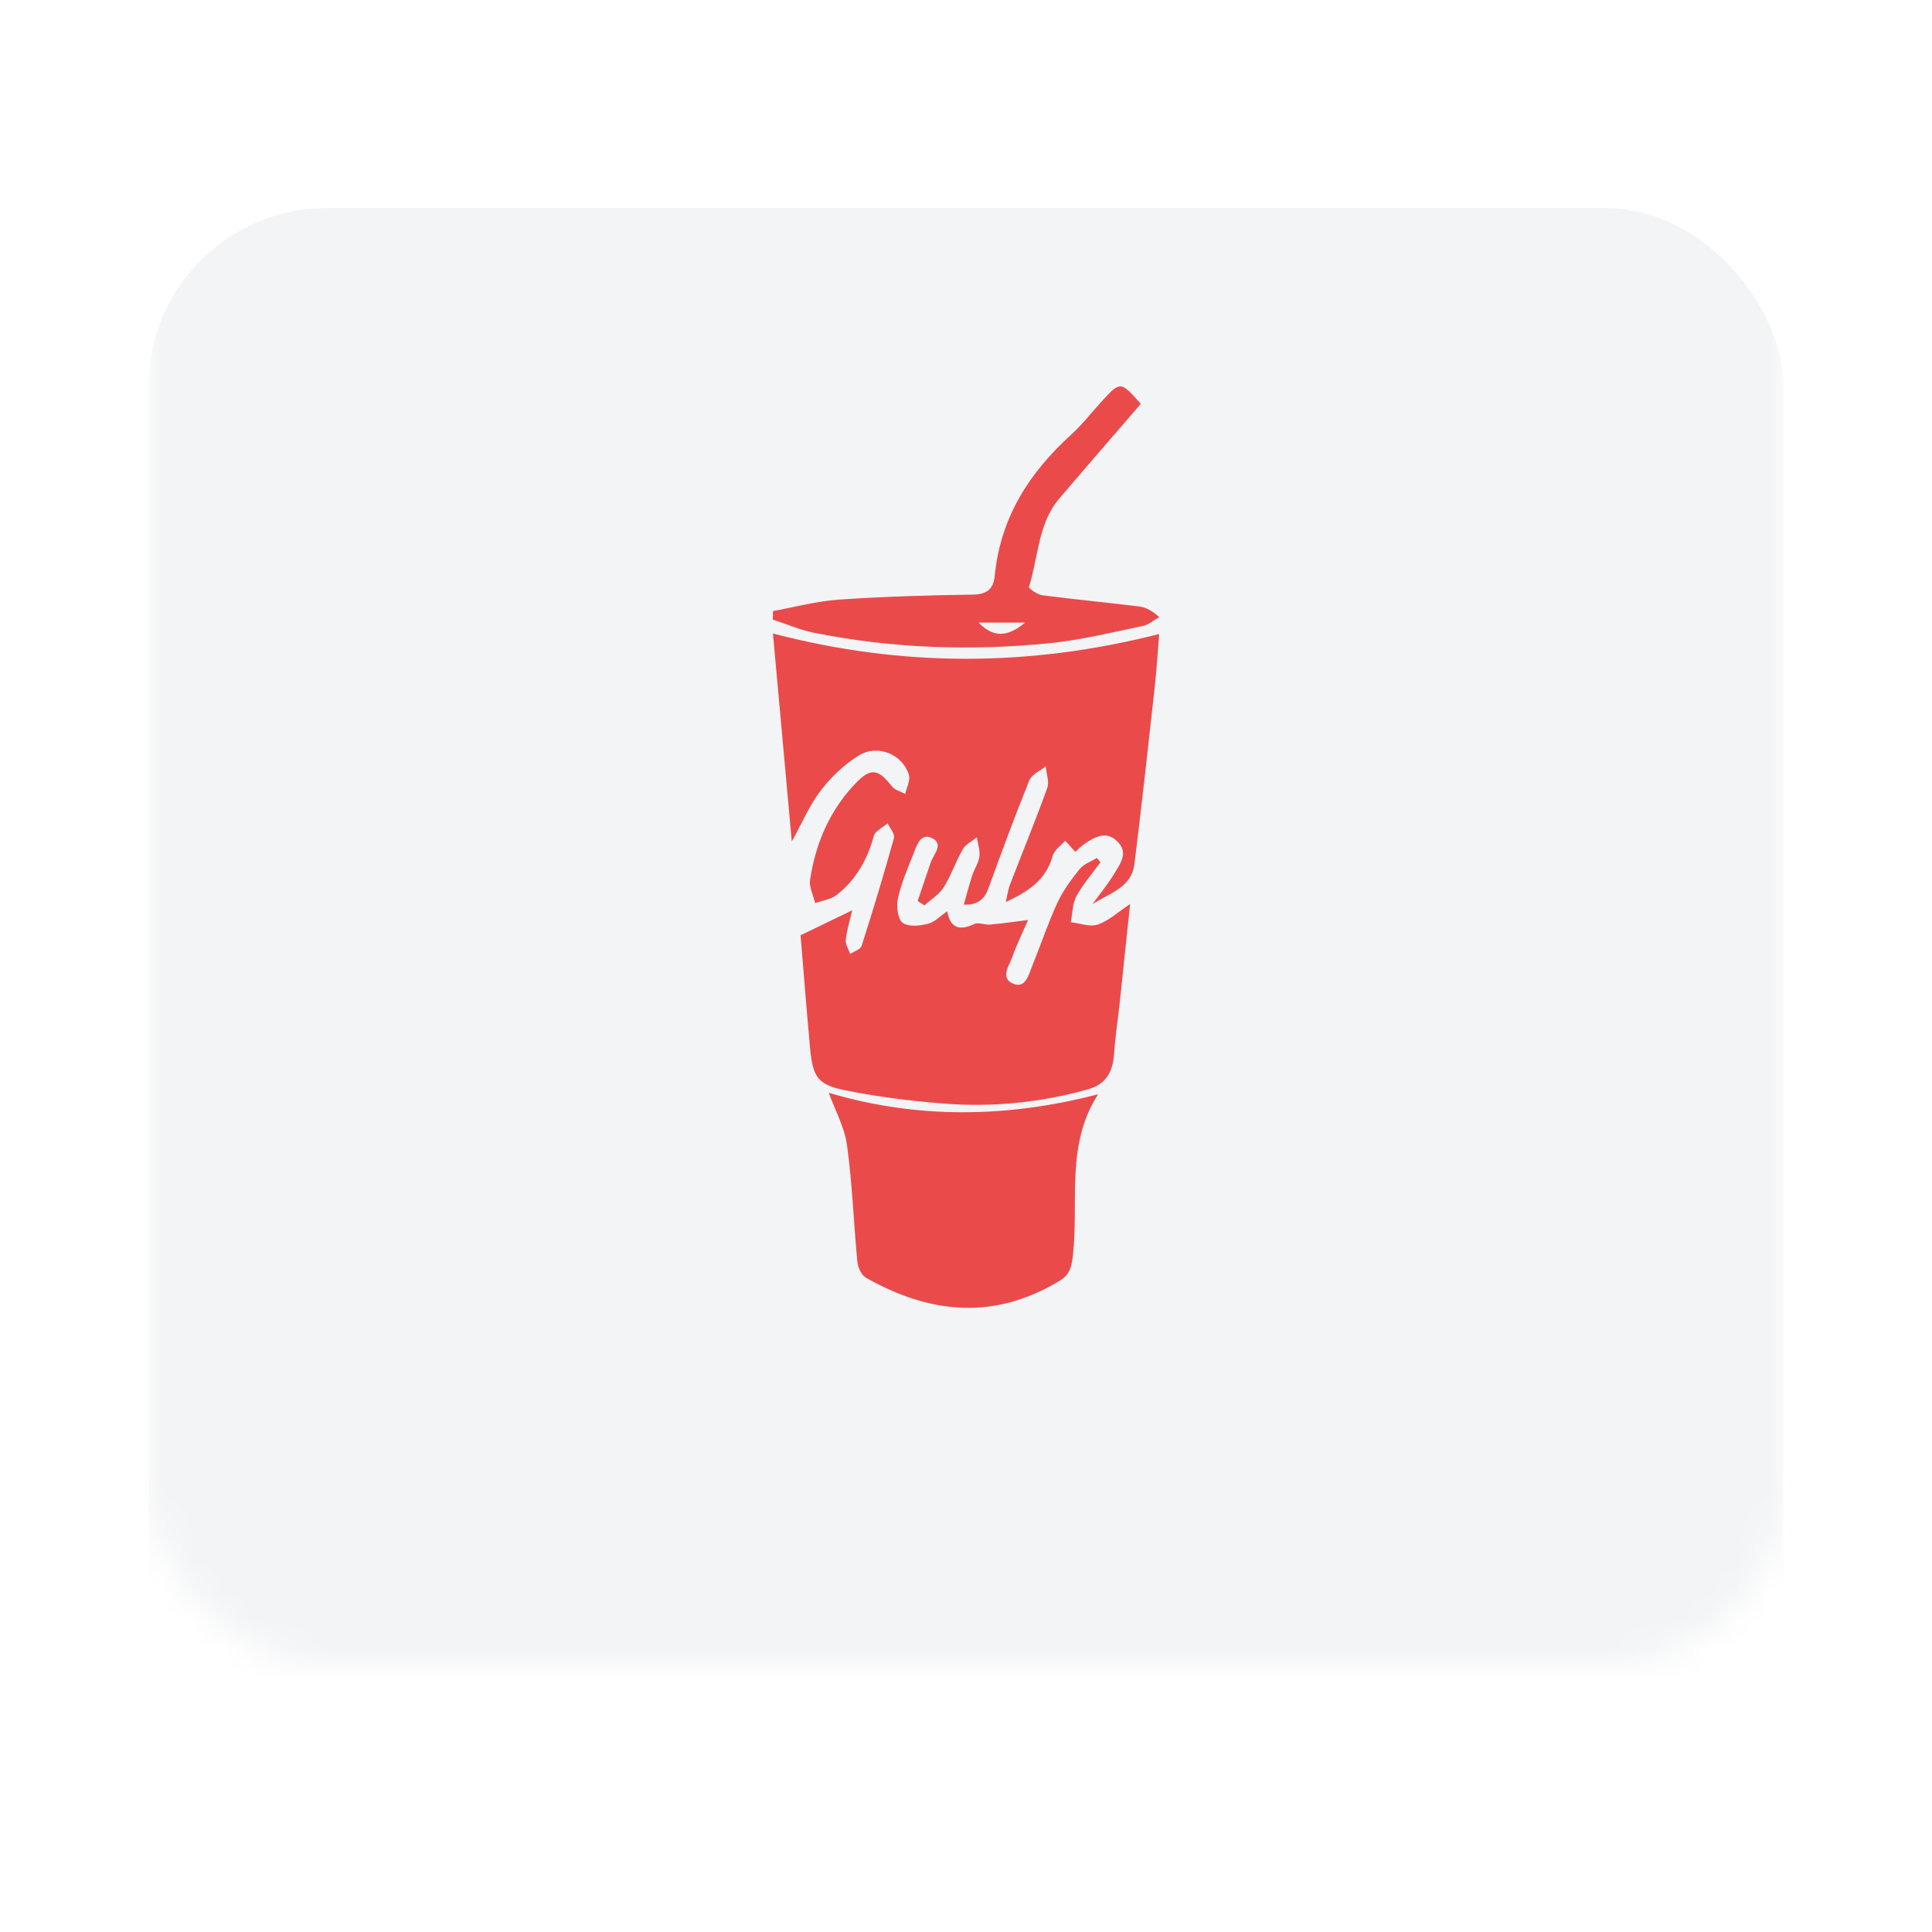 <svg width="65" height="65" viewBox="0 0 65 65" fill="none" xmlns="http://www.w3.org/2000/svg">
<mask id="mask0" mask-type="alpha" maskUnits="userSpaceOnUse" x="5" y="1" width="55" height="55">
<rect x="5" y="1" width="55" height="55" rx="6" fill="#F3F4F6"/>
</mask>
<g mask="url(#mask0)">
<g filter="url(#filter0_dd)">
<rect x="5" y="1" width="55" height="55" rx="6" fill="#F3F4F6"/>
</g>
<path fill-rule="evenodd" clip-rule="evenodd" d="M26.005 21.313C26.216 23.638 26.425 25.949 26.639 28.313C26.987 27.684 27.24 27.082 27.62 26.588C27.974 26.129 28.421 25.704 28.907 25.41C29.542 25.027 30.373 25.388 30.579 26.069C30.634 26.251 30.503 26.496 30.456 26.712C30.301 26.627 30.101 26.579 30 26.448C29.569 25.889 29.309 25.823 28.833 26.306C27.945 27.206 27.445 28.334 27.254 29.602C27.217 29.848 27.364 30.123 27.425 30.384C27.668 30.297 27.95 30.264 28.146 30.111C28.785 29.613 29.18 28.936 29.398 28.127C29.445 27.952 29.702 27.839 29.863 27.697C29.939 27.863 30.115 28.058 30.078 28.189C29.738 29.408 29.375 30.619 28.988 31.822C28.949 31.944 28.736 32.005 28.603 32.094C28.549 31.934 28.437 31.766 28.455 31.615C28.495 31.273 28.6 30.94 28.673 30.626L26.934 31.466C27.031 32.629 27.132 33.935 27.252 35.239C27.344 36.234 27.499 36.492 28.435 36.681C29.526 36.901 30.638 37.042 31.748 37.128C33.382 37.257 35.025 37.095 36.608 36.648C37.202 36.481 37.439 36.072 37.481 35.461C37.52 34.898 37.607 34.339 37.667 33.777C37.786 32.672 37.901 31.566 38.022 30.414C37.621 30.68 37.307 30.977 36.938 31.104C36.67 31.195 36.332 31.061 36.025 31.027C36.084 30.732 36.08 30.398 36.216 30.149C36.437 29.742 36.75 29.389 37.024 29.012L36.906 28.863C36.71 28.985 36.466 29.065 36.326 29.237C36.042 29.588 35.764 29.964 35.574 30.375C35.256 31.064 35.014 31.791 34.729 32.497C34.606 32.803 34.499 33.272 34.084 33.093C33.641 32.901 33.953 32.492 34.057 32.201C34.223 31.737 34.441 31.293 34.589 30.952C34.17 31.004 33.745 31.067 33.317 31.106C33.137 31.122 32.922 31.019 32.774 31.089C32.283 31.321 31.972 31.228 31.869 30.658C31.642 30.813 31.449 31.022 31.222 31.079C30.947 31.148 30.573 31.193 30.371 31.048C30.209 30.933 30.151 30.498 30.206 30.244C30.316 29.737 30.521 29.25 30.716 28.768C30.836 28.47 30.958 27.994 31.364 28.201C31.767 28.406 31.401 28.751 31.309 29.028C31.165 29.457 31.018 29.885 30.873 30.313L31.104 30.459C31.323 30.259 31.597 30.096 31.751 29.851C32.003 29.45 32.155 28.982 32.393 28.57C32.492 28.4 32.704 28.302 32.865 28.171C32.898 28.388 32.977 28.611 32.951 28.821C32.925 29.033 32.783 29.226 32.715 29.436C32.613 29.75 32.53 30.07 32.427 30.435C32.917 30.455 33.128 30.238 33.266 29.856C33.705 28.649 34.148 27.444 34.63 26.256C34.713 26.052 34.993 25.937 35.182 25.781C35.204 26.026 35.308 26.304 35.234 26.511C34.839 27.606 34.395 28.682 33.978 29.768C33.908 29.951 33.885 30.154 33.841 30.348C34.575 30.002 35.189 29.619 35.413 28.801C35.468 28.602 35.692 28.454 35.838 28.283L36.178 28.66C36.282 28.569 36.376 28.465 36.489 28.39C36.842 28.151 37.222 27.941 37.594 28.31C37.98 28.692 37.688 29.064 37.487 29.395C37.268 29.755 36.999 30.082 36.752 30.424C37.308 30.049 38.066 29.88 38.167 29.07C38.413 27.089 38.629 25.105 38.849 23.121C38.914 22.533 38.949 21.942 38.999 21.331C34.624 22.441 30.344 22.448 26.005 21.313V21.313ZM27.883 36.766C28.094 37.349 28.414 37.923 28.497 38.531C28.675 39.827 28.72 41.143 28.845 42.448C28.863 42.638 28.981 42.899 29.127 42.983C31.285 44.212 33.463 44.425 35.664 43.081C35.992 42.88 36.053 42.616 36.096 42.243C36.301 40.435 35.843 38.517 36.946 36.815C33.858 37.618 30.843 37.643 27.883 36.766V36.766ZM35.328 21.638C36.376 21.532 37.411 21.274 38.448 21.061C38.643 21.021 38.816 20.865 39 20.762C38.758 20.54 38.549 20.432 38.33 20.405C37.242 20.271 36.15 20.167 35.062 20.026C34.898 20.004 34.605 19.792 34.617 19.753C34.934 18.751 34.919 17.616 35.639 16.772C36.549 15.704 37.469 14.646 38.381 13.587C37.703 12.822 37.693 12.821 37.078 13.491C36.73 13.869 36.412 14.284 36.035 14.627C34.639 15.895 33.658 17.398 33.466 19.379C33.422 19.833 33.184 19.997 32.729 20.005C31.226 20.027 29.721 20.071 28.222 20.174C27.479 20.225 26.745 20.425 26.007 20.558L26 20.847C26.462 20.996 26.915 21.193 27.387 21.288C30.016 21.816 32.67 21.906 35.328 21.638V21.638ZM34.488 20.946C33.893 21.449 33.401 21.449 32.926 20.946H34.488Z" fill="#EB4A4B"/>
</g>
<defs>
<filter id="filter0_dd" x="0" y="0" width="65" height="65" filterUnits="userSpaceOnUse" color-interpolation-filters="sRGB">
<feFlood flood-opacity="0" result="BackgroundImageFix"/>
<feColorMatrix in="SourceAlpha" type="matrix" values="0 0 0 0 0 0 0 0 0 0 0 0 0 0 0 0 0 0 127 0" result="hardAlpha"/>
<feMorphology radius="1" operator="erode" in="SourceAlpha" result="effect1_dropShadow"/>
<feOffset dy="2"/>
<feGaussianBlur stdDeviation="2"/>
<feColorMatrix type="matrix" values="0 0 0 0 0 0 0 0 0 0 0 0 0 0 0 0 0 0 0.06 0"/>
<feBlend mode="normal" in2="BackgroundImageFix" result="effect1_dropShadow"/>
<feColorMatrix in="SourceAlpha" type="matrix" values="0 0 0 0 0 0 0 0 0 0 0 0 0 0 0 0 0 0 127 0" result="hardAlpha"/>
<feMorphology radius="1" operator="erode" in="SourceAlpha" result="effect2_dropShadow"/>
<feOffset dy="4"/>
<feGaussianBlur stdDeviation="3"/>
<feColorMatrix type="matrix" values="0 0 0 0 0 0 0 0 0 0 0 0 0 0 0 0 0 0 0.1 0"/>
<feBlend mode="normal" in2="effect1_dropShadow" result="effect2_dropShadow"/>
<feBlend mode="normal" in="SourceGraphic" in2="effect2_dropShadow" result="shape"/>
</filter>
</defs>
</svg>
